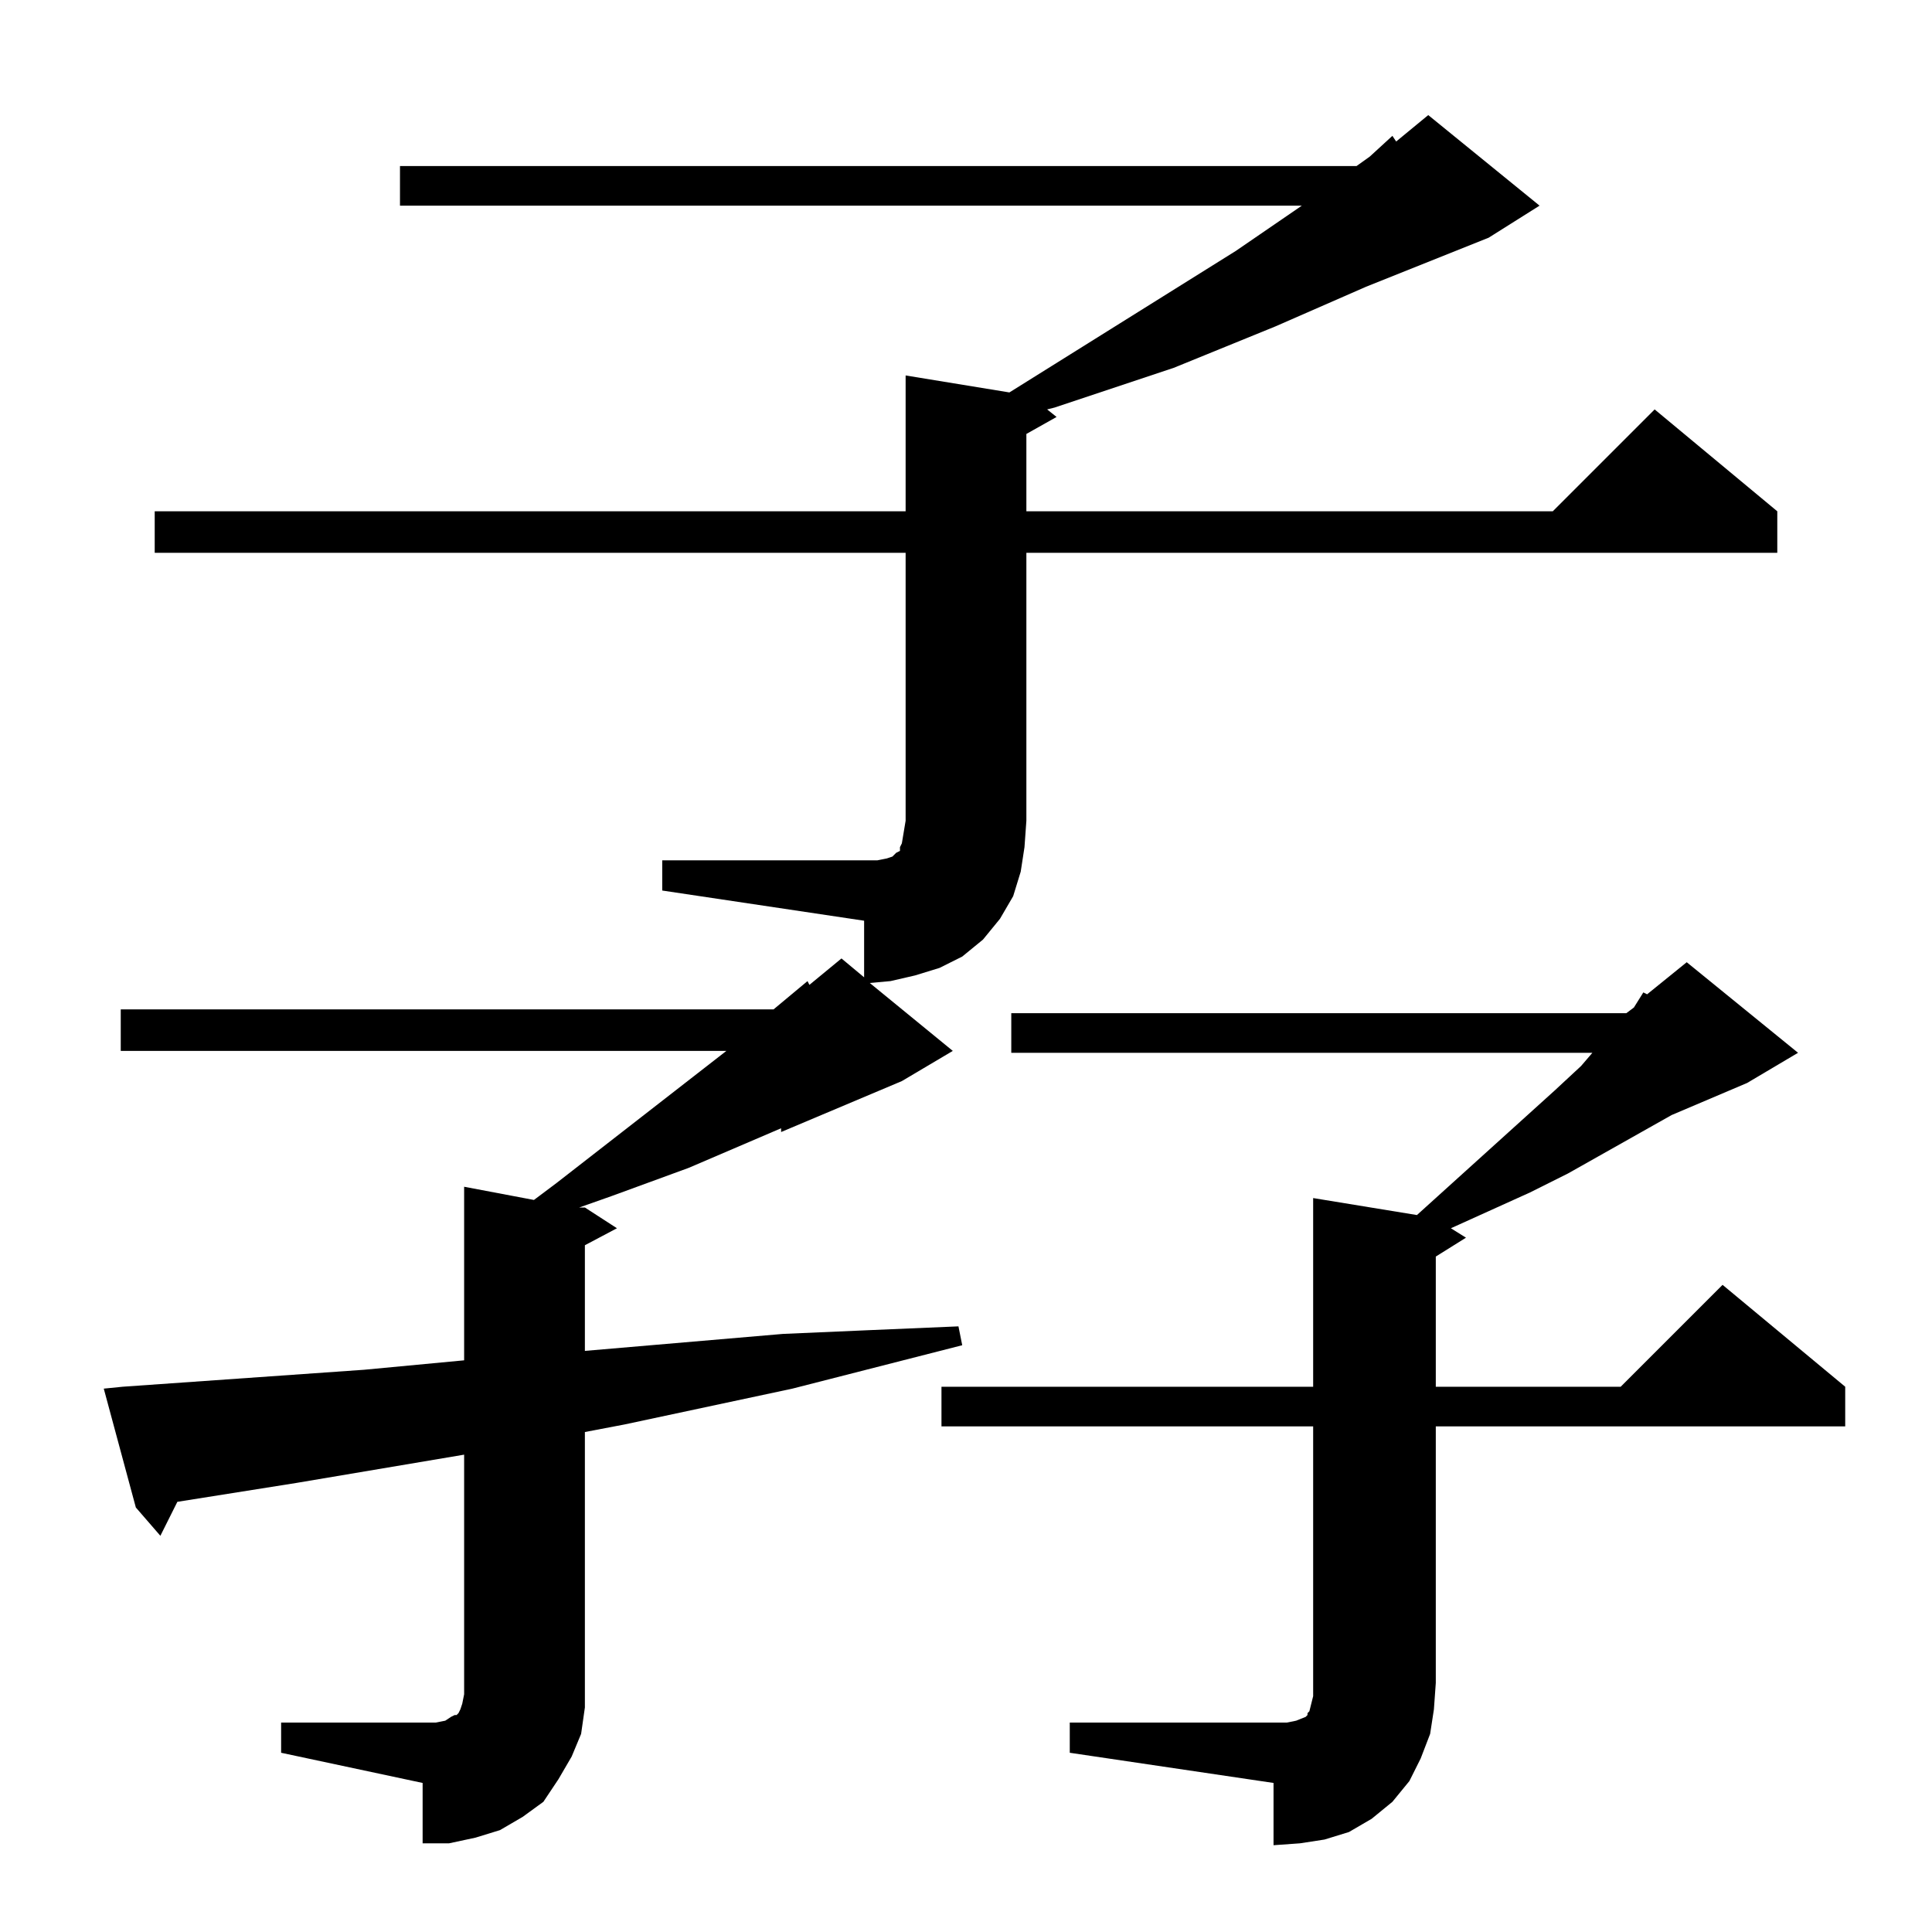 <?xml version="1.0" standalone="no"?>
<!DOCTYPE svg PUBLIC "-//W3C//DTD SVG 1.1//EN" "http://www.w3.org/Graphics/SVG/1.1/DTD/svg11.dtd" >
<svg xmlns="http://www.w3.org/2000/svg" xmlns:xlink="http://www.w3.org/1999/xlink" version="1.1" viewBox="0 -144 1024 1024">
  <g transform="matrix(1 0 0 -1 0 880)">
   <path fill="currentColor"
d="M567 111h115l5 1l5 2l1 1v1l1 1l1 4l1 4v143h-197v21h197v100l55 -9l73 66l14 13l6 7h-308v21h326l4 3l5 8l2 -1l21 17l59 -48l-27 -16l-40 -17l-55 -31l-20 -10l-42 -19l8 -5l-16 -10v-69h98l54 54l65 -54v-21h-217v-136l-1 -14l-2 -13l-5 -13l-6 -12l-9 -11l-11 -9
l-12 -7l-13 -4l-13 -2l-14 -1v33l-108 16v16zM149 111h82l5 1l3 2l2 1h1l1 1l1 2l1 3l1 5v127l-89 -15l-63 -10l-9 -18l-13 15l-17 63l10 1l128 9l53 5v92l37 -7l12 9l90 70h-321v22h346l18 15l1 -2l17 14l12 -10v30l-107 16v16h107h7l5 1l3 1l1 1l1 1l2 1v2l1 2l1 6l1 6
v142h-398v22h398v72l55 -9l120 75l35 24h-478v21h507l7 5l12 11l2 -3l17 14l59 -48l-27 -17l-65 -26l-48 -21l-54 -22l-63 -21l-4 -1l5 -4l-16 -9v-41h279l54 54l65 -54v-22h-398v-142l-1 -14l-2 -13l-4 -13l-7 -12l-9 -11l-11 -9l-12 -6l-13 -4l-13 -3l-11 -1l44 -36
l-27 -16l-64 -27v2l-49 -21l-41 -15l-17 -6h3l17 -11l-17 -9v-56l105 9l46 2l47 2l2 -10l-90 -23l-89 -19l-21 -4v-132v-14l-2 -14l-5 -12l-7 -12l-8 -12l-11 -8l-12 -7l-13 -4l-14 -3h-14v32l-75 16v16z" />
  </g>

</svg>
